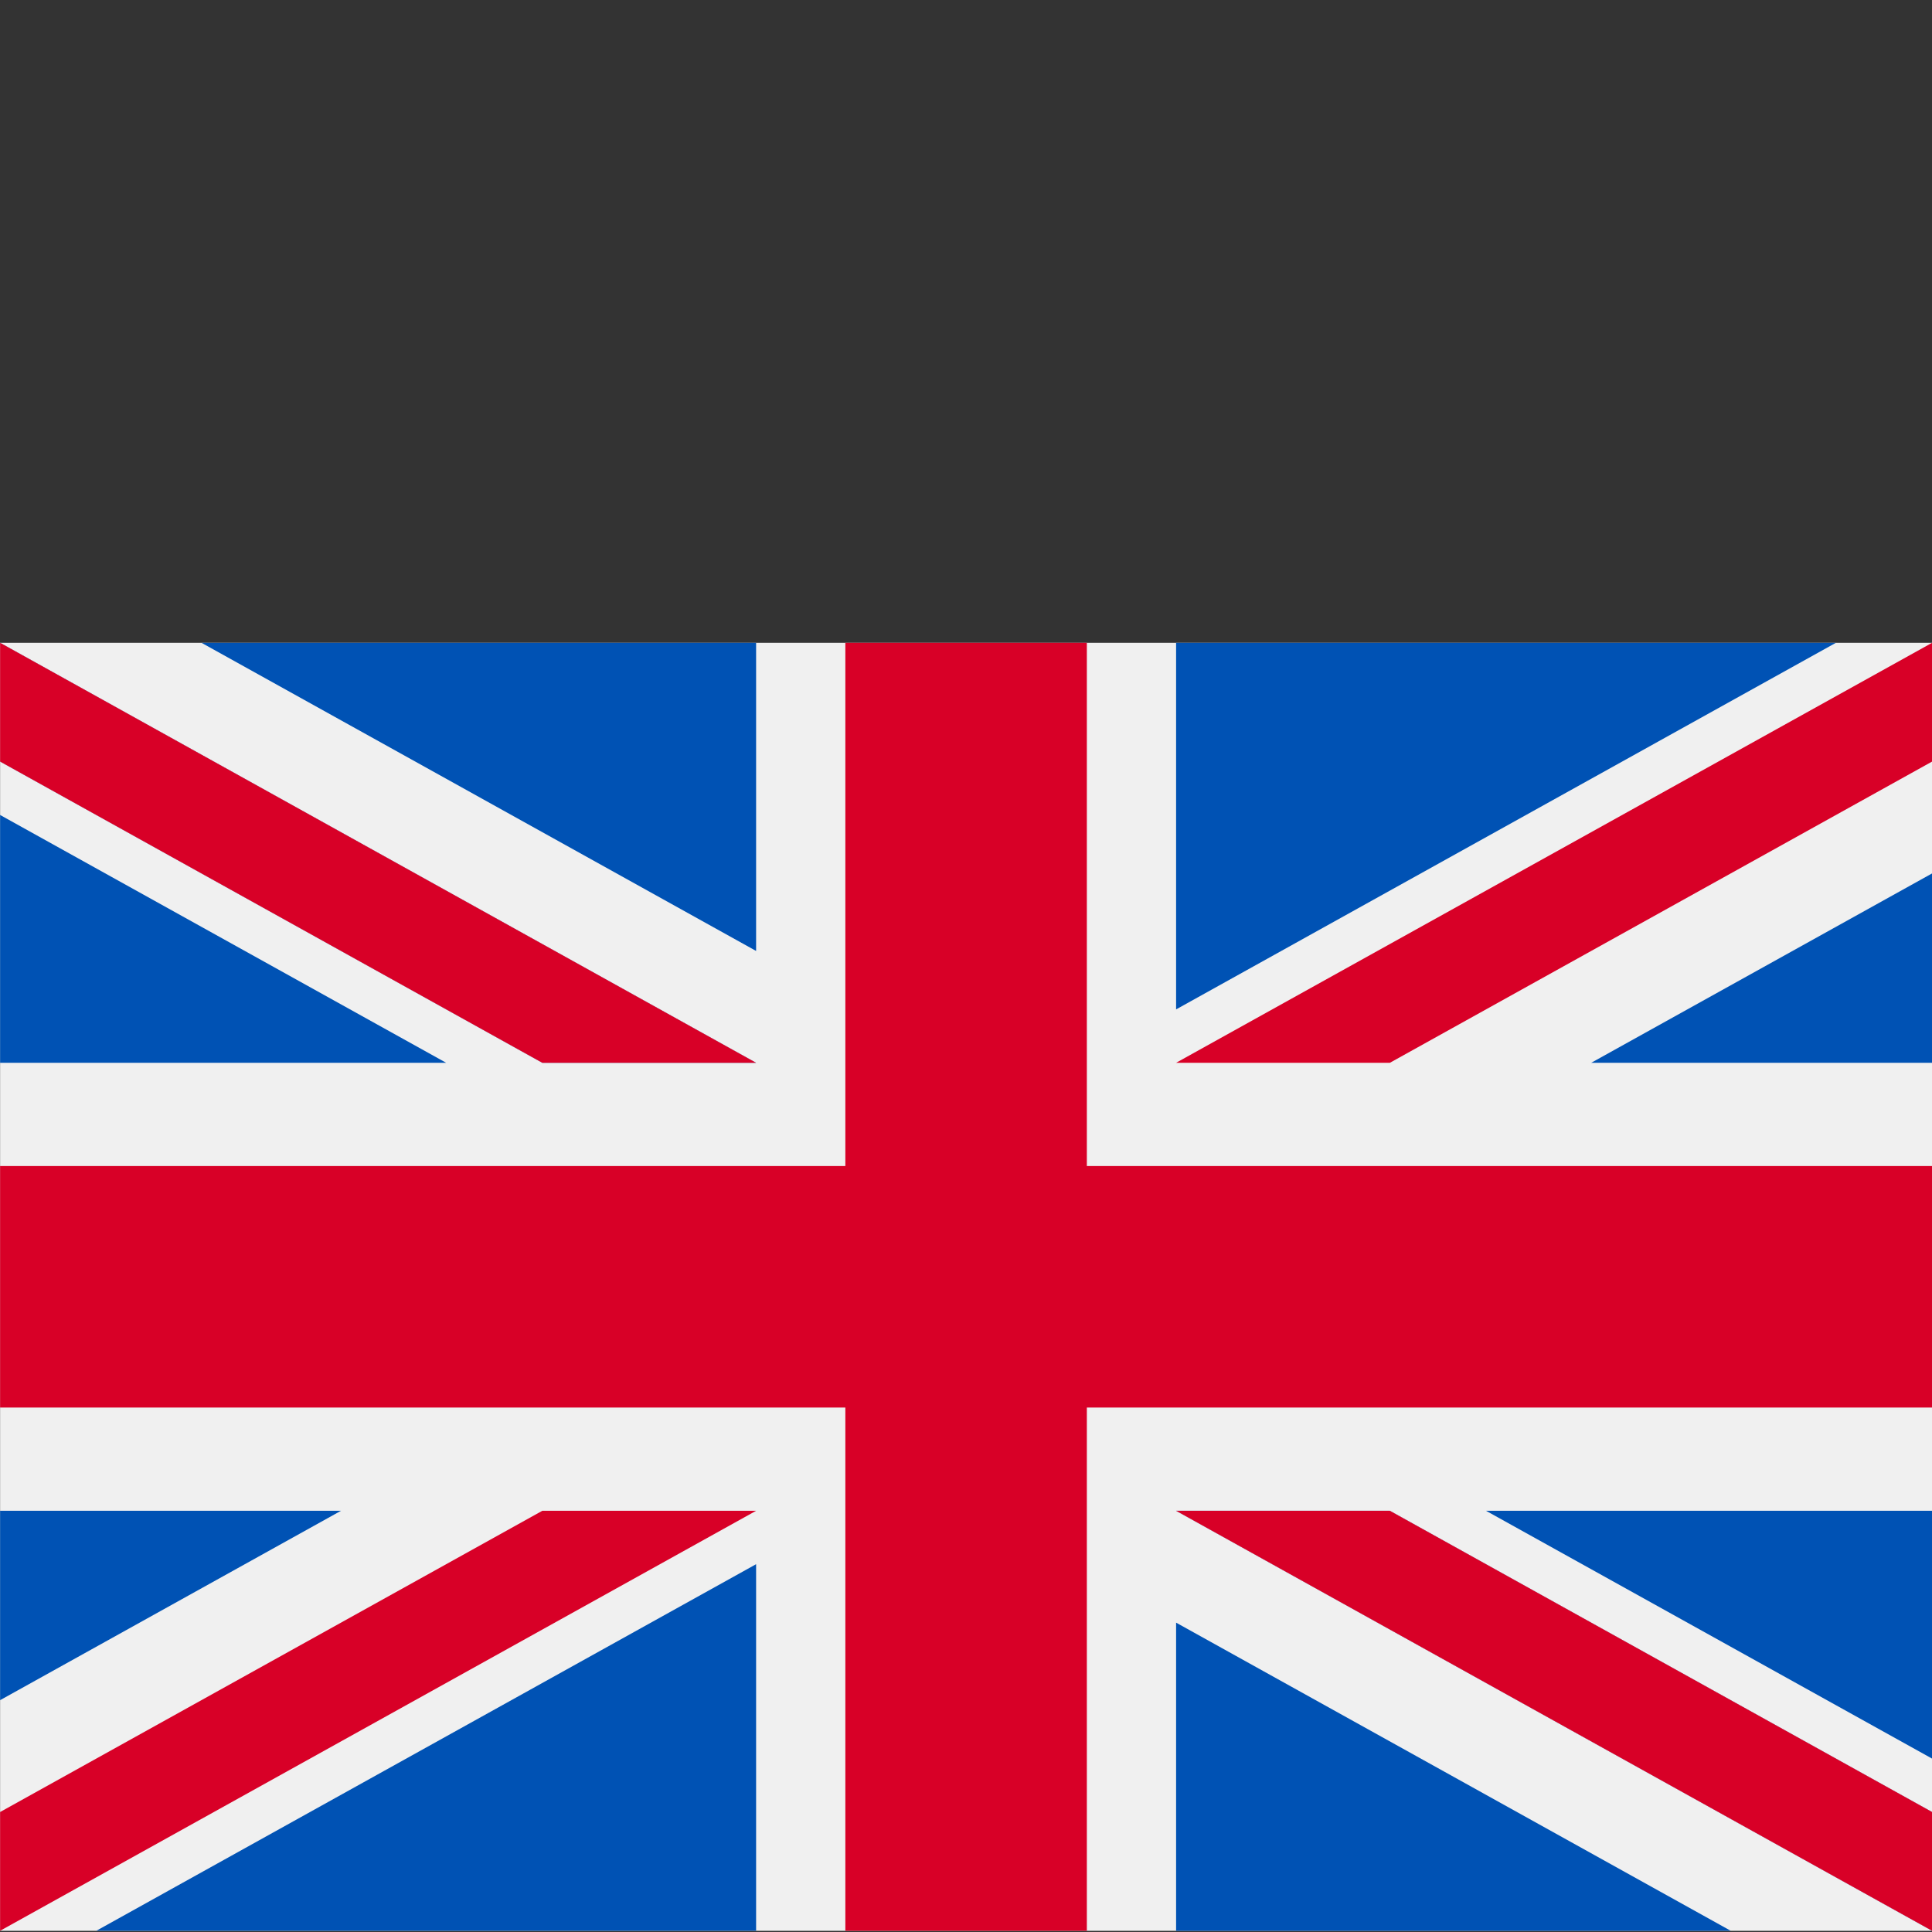 <?xml version="1.0"?>
<svg xmlns="http://www.w3.org/2000/svg" xmlns:xlink="http://www.w3.org/1999/xlink" version="1.1" id="Capa_1" x="0px" y="0px" viewBox="0 0 512 512" style="enable-background:new 0 0 512 512;" xml:space="preserve" width="512px" height="512px" class=""><rect x="0" y="0" width="512" height="512" fill="#333333" stroke="none"/><g transform="matrix(1 0 0 1 0.026 85.017)"><rect y="85.333" style="fill:#F0F0F0;" width="512" height="341.337" data-original="#F0F0F0" class=""/><polygon style="fill:#D80027;" points="288,85.33 224,85.33 224,223.996 0,223.996 0,287.996 224,287.996 224,426.662 288,426.662   288,287.996 512,287.996 512,223.996 288,223.996 " data-original="#D80027"/><g>
	<polygon style="fill:#0052B4" points="393.785,315.358 512,381.034 512,315.358  " data-original="#0052B4" class="active-path"/>
	<polygon style="fill:#0052B4" points="311.652,315.358 512,426.662 512,395.188 368.307,315.358  " data-original="#0052B4" class="active-path"/>
	<polygon style="fill:#0052B4" points="458.634,426.662 311.652,344.998 311.652,426.662  " data-original="#0052B4" class="active-path"/>
</g><polygon style="fill:#F0F0F0;" points="311.652,315.358 512,426.662 512,395.188 368.307,315.358 " data-original="#F0F0F0" class=""/><polygon style="fill:#D80027;" points="311.652,315.358 512,426.662 512,395.188 368.307,315.358 " data-original="#D80027"/><g>
	<polygon style="fill:#0052B4" points="90.341,315.356 0,365.546 0,315.356  " data-original="#0052B4" class="active-path"/>
	<polygon style="fill:#0052B4" points="200.348,329.51 200.348,426.661 25.491,426.661  " data-original="#0052B4" class="active-path"/>
</g><polygon style="fill:#D80027;" points="143.693,315.358 0,395.188 0,426.662 0,426.662 200.348,315.358 " data-original="#D80027"/><g>
	<polygon style="fill:#0052B4" points="118.215,196.634 0,130.958 0,196.634  " data-original="#0052B4" class="active-path"/>
	<polygon style="fill:#0052B4" points="200.348,196.634 0,85.33 0,116.804 143.693,196.634  " data-original="#0052B4" class="active-path"/>
	<polygon style="fill:#0052B4" points="53.366,85.33 200.348,166.994 200.348,85.33  " data-original="#0052B4" class="active-path"/>
</g><polygon style="fill:#F0F0F0;" points="200.348,196.634 0,85.33 0,116.804 143.693,196.634 " data-original="#F0F0F0" class=""/><polygon style="fill:#D80027;" points="200.348,196.634 0,85.33 0,116.804 143.693,196.634 " data-original="#D80027"/><g>
	<polygon style="fill:#0052B4" points="421.659,196.636 512,146.446 512,196.636  " data-original="#0052B4" class="active-path"/>
	<polygon style="fill:#0052B4" points="311.652,182.482 311.652,85.331 486.509,85.331  " data-original="#0052B4" class="active-path"/>
</g><polygon style="fill:#D80027;" points="368.307,196.634 512,116.804 512,85.33 512,85.33 311.652,196.634 " data-original="#D80027"/></g> </svg>

